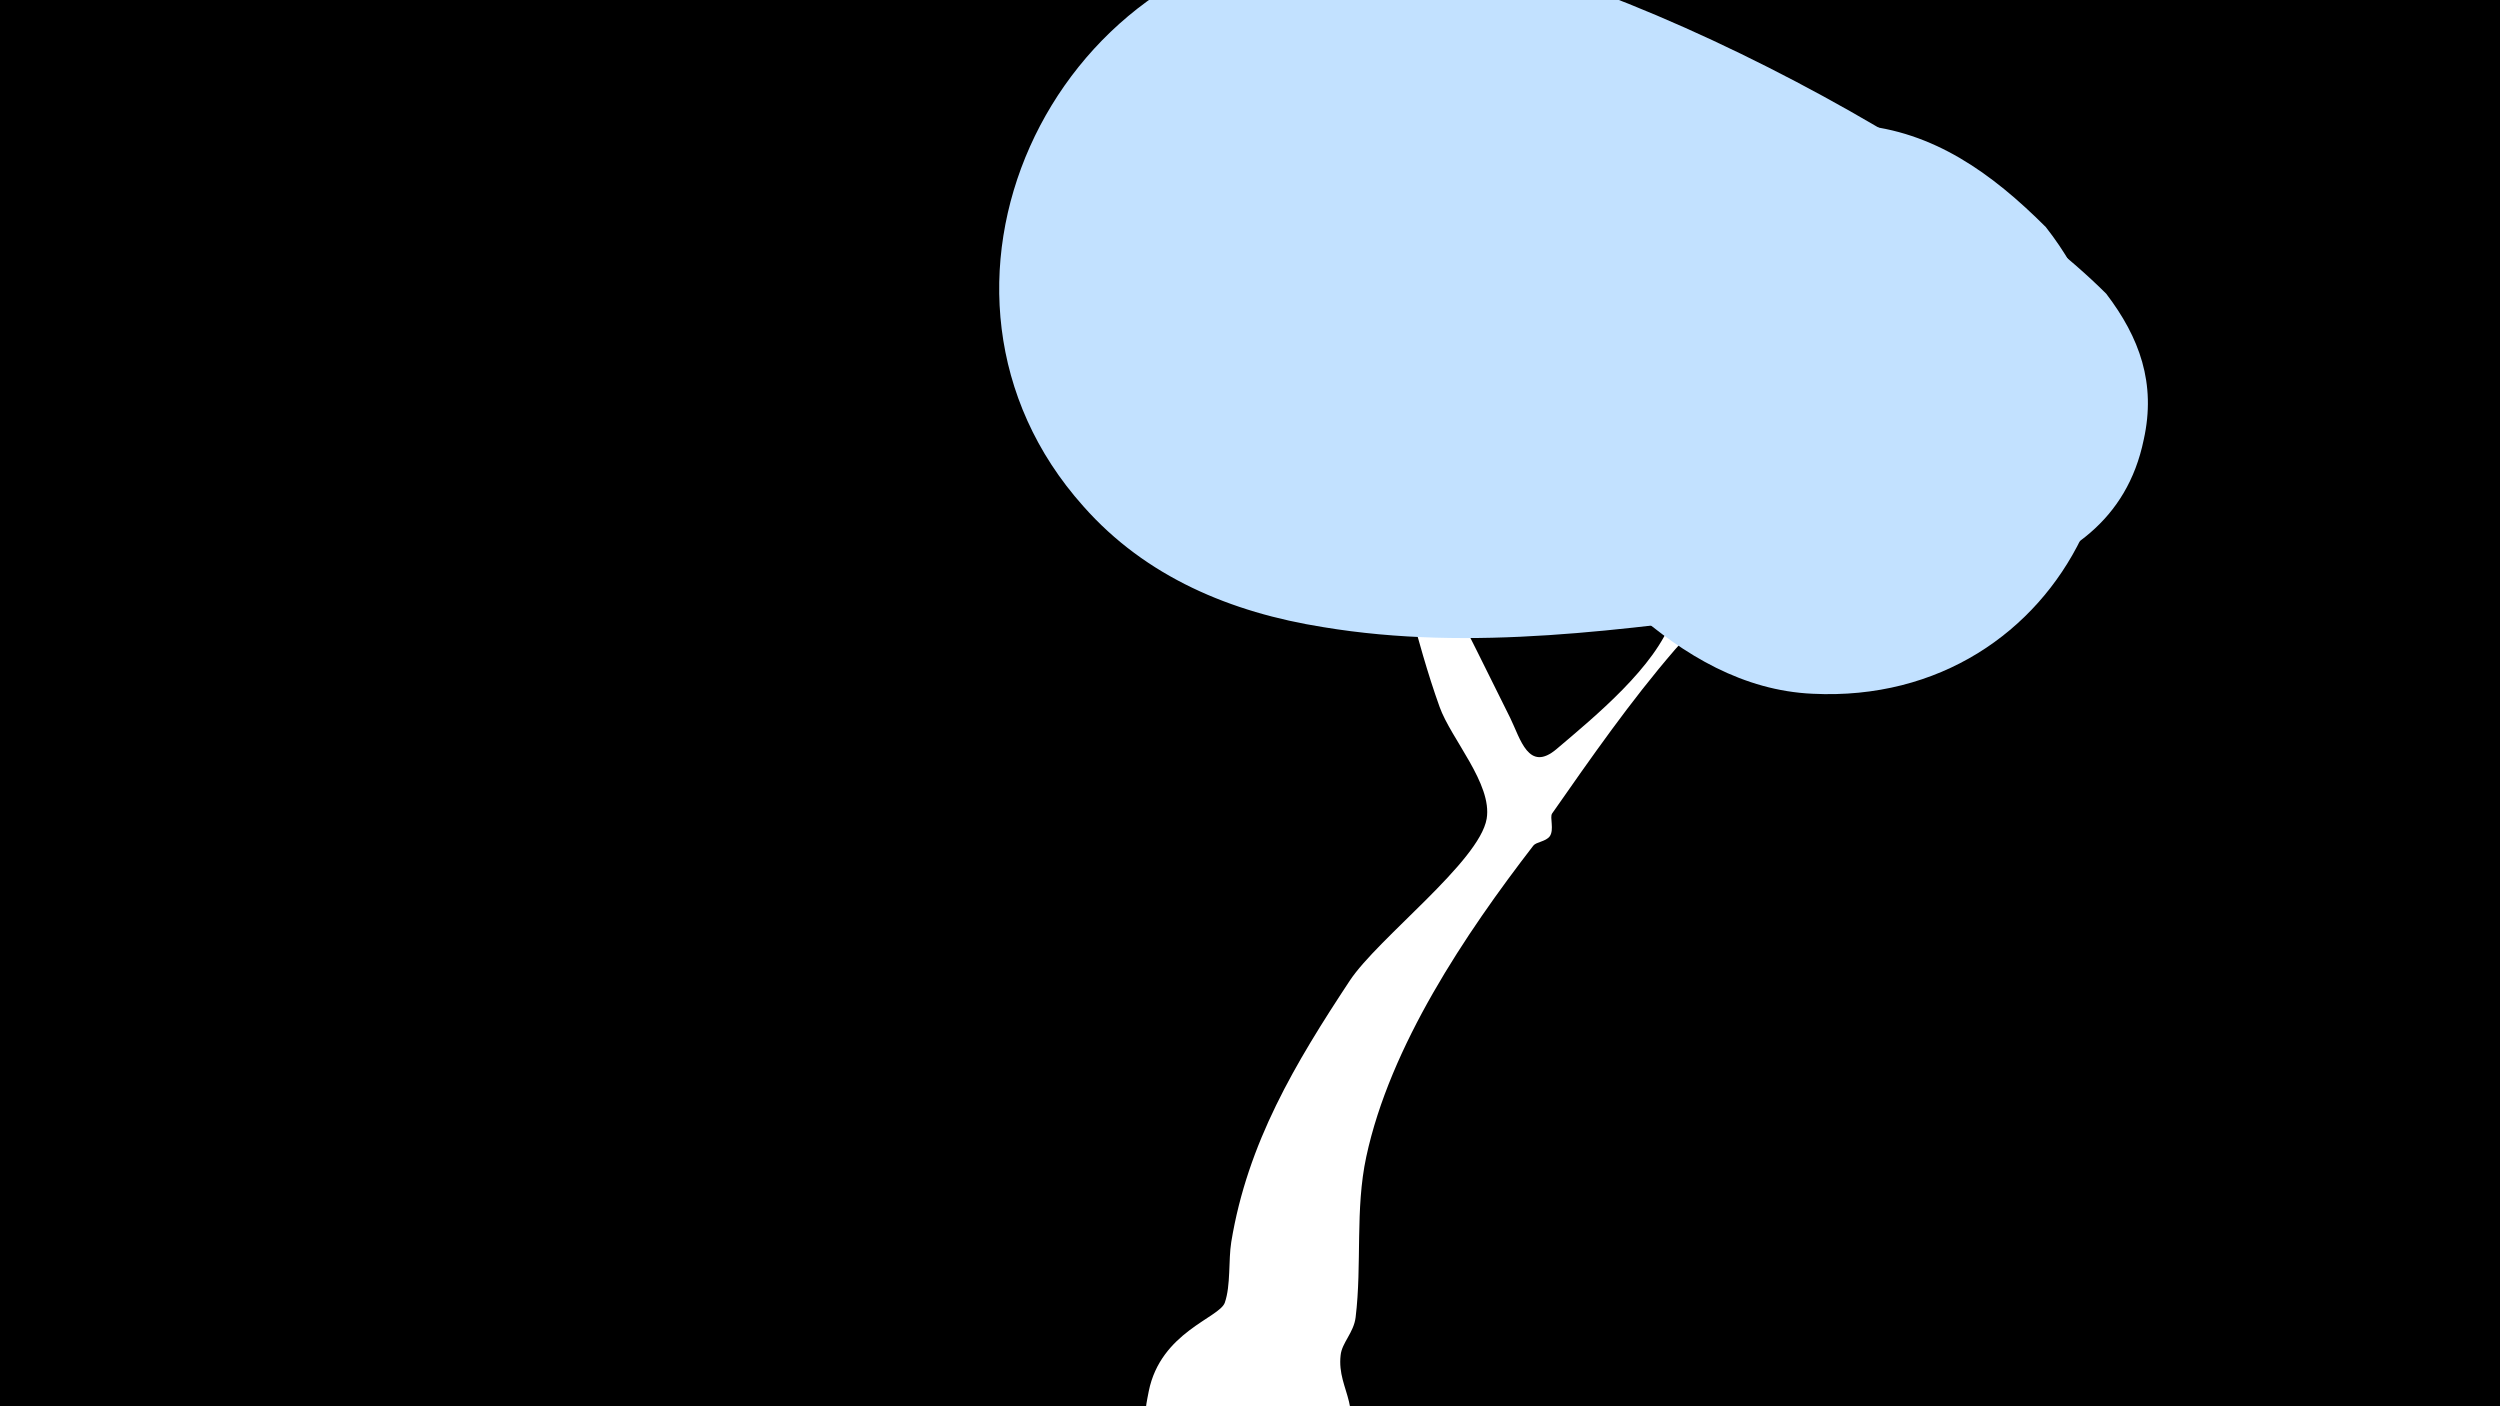 <svg width="1200" height="675" viewBox="-500 -500 1200 675" xmlns="http://www.w3.org/2000/svg"><path d="M-500-500h1200v675h-1200z" fill="#000"/><path d="M51.4 167.8c5.7-28.4 33.9-35.2 36.5-42.5 2.9-8.3 1.7-20.3 3.1-29.1 7.8-47.6 30.7-85.8 56.9-125.5 13.5-20.4 62.2-57.1 65.7-77.7 2.8-16.7-17.1-38.3-22.6-53.7-11.7-32.5-17.9-66.3-30.2-98.7-11-29-17.6-48.6-14.9-47.4 4.8 2 68.9 130.8 79 151.4 4.9 10 8.8 26.4 22.3 14.9 18.5-15.7 47.4-39.4 55.5-62.6 7.2-20.6 0.8-43.6 10-64.4 13.2-29.7 40.2-53.5 61.7-77 11.4-12.3 23.1-28.1 40.3-15.9 7.7 5.5 9.3 17.9 4.4 25.7-13.4 21.5-37.9 37-53.8 56.8-13.4 16.8-16.8 36.8-28.9 54-9.3 13-22 23.6-32.4 35.7-21.4 24.8-40.2 51.8-59 78.7-1.2 1.8 1.1 7.7-1.1 10.9-1.9 2.6-6.5 2.7-7.9 4.5-32.7 42.4-68.8 96.2-80.2 149.4-5.4 25.1-2 51.5-5.1 77-0.9 7.4-6.6 12.2-7.2 18.2-2 17.4 13.2 25.6-1.4 49.7-24.4 40.6-101.6 22.2-91.4-28.8z"  fill="#fff" /><path d="M482-391c-26-26-54-46-90-49-34-3-68 9-101 17-24 6-53 9-74 22-46 30-30 86-1 120 40 47 88 111 154 114 122 6 185-131 112-224z"  fill="#c2e1ff" /><path d="M511-359c-72-72-272-178-372-172-135 8-211 171-119 274 30 34 71 51 115 58 72 12 145 1 216-8 63-7 162-4 178-82 6-27-2-49-18-70z"  fill="#c2e1ff" /></svg>